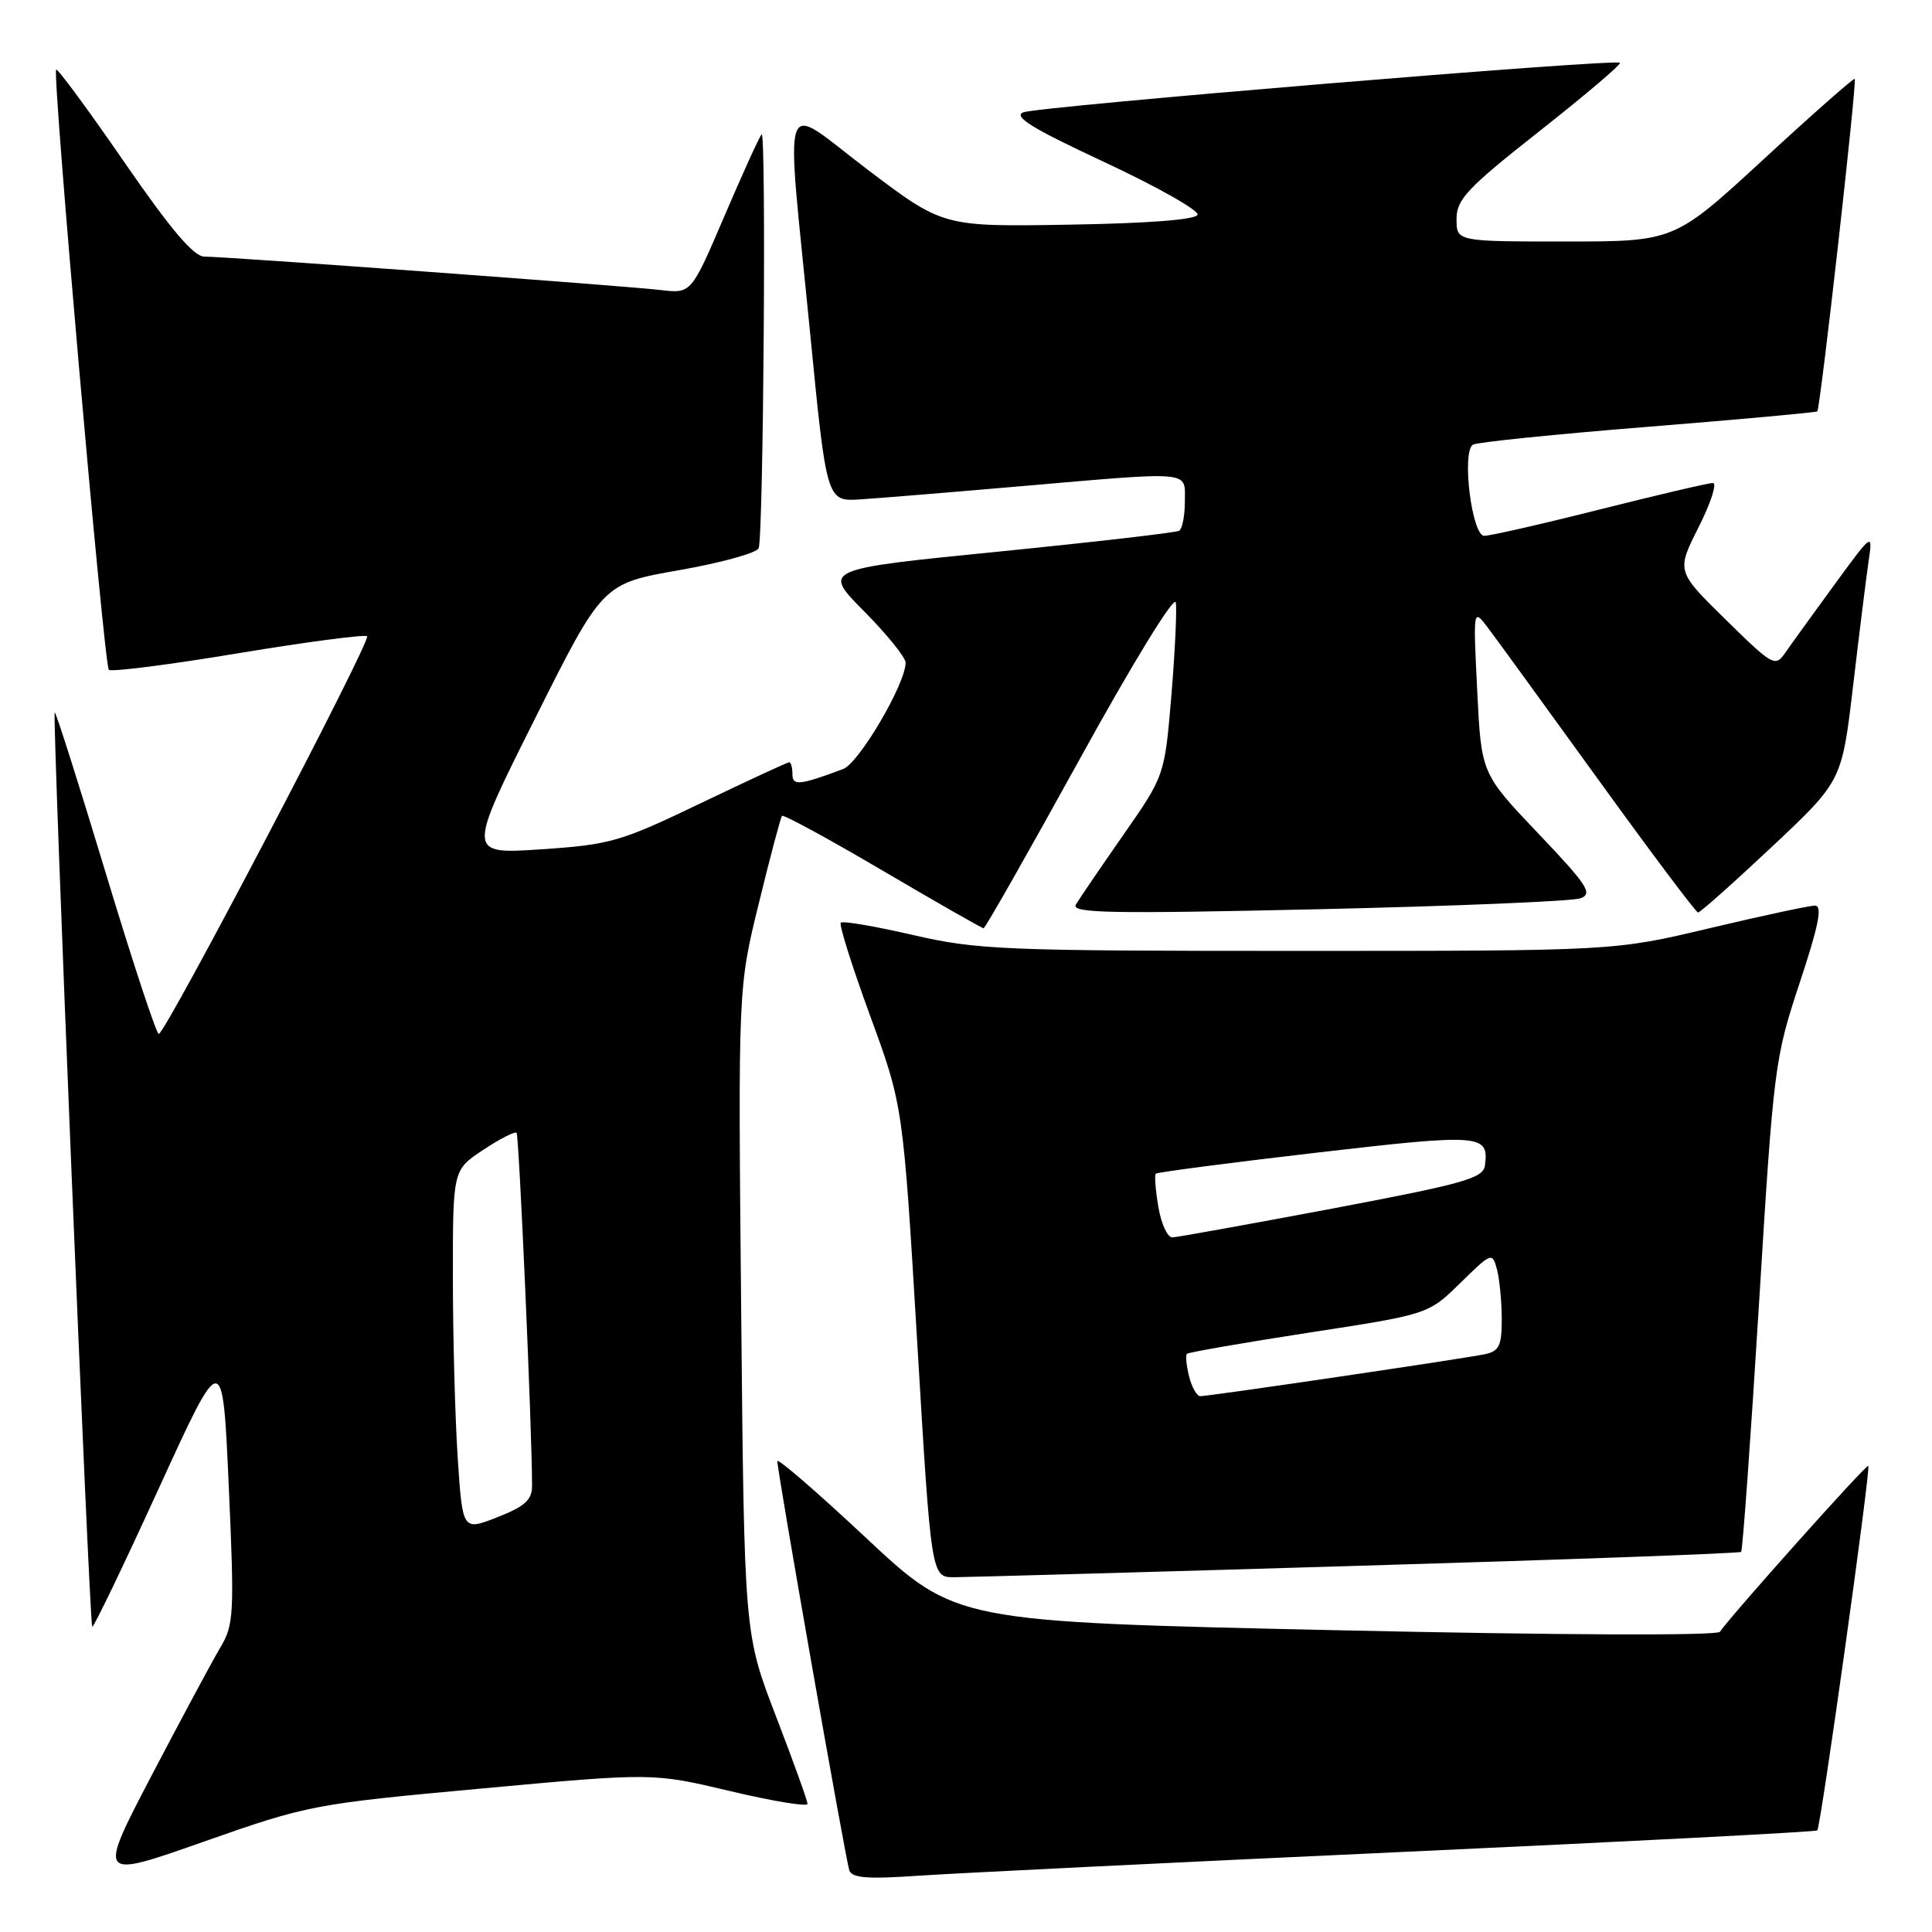 <?xml version="1.0" encoding="UTF-8" standalone="no"?>
<!DOCTYPE svg PUBLIC "-//W3C//DTD SVG 1.1//EN" "http://www.w3.org/Graphics/SVG/1.1/DTD/svg11.dtd" >
<svg xmlns="http://www.w3.org/2000/svg" xmlns:xlink="http://www.w3.org/1999/xlink" version="1.1" viewBox="0 0 256 256">
 <g >
 <path fill="currentColor"
d=" M 63.80 236.99 C 86.50 234.90 86.50 234.90 96.75 237.33 C 102.39 238.67 107.00 239.43 107.00 239.02 C 107.00 238.61 105.11 233.37 102.81 227.39 C 98.62 216.50 98.62 216.50 98.21 173.69 C 97.80 130.87 97.80 130.87 100.55 119.69 C 102.05 113.53 103.44 108.32 103.62 108.11 C 103.80 107.89 109.80 111.15 116.95 115.36 C 124.10 119.56 130.12 123.00 130.33 123.00 C 130.55 123.00 136.29 112.88 143.11 100.51 C 150.13 87.77 155.63 78.81 155.80 79.83 C 155.96 80.82 155.69 86.39 155.21 92.21 C 154.32 102.78 154.32 102.78 148.84 110.64 C 145.83 114.96 143.00 119.11 142.56 119.86 C 141.88 121.00 147.03 121.10 174.62 120.48 C 192.71 120.07 208.36 119.42 209.42 119.03 C 211.09 118.42 210.36 117.30 203.81 110.42 C 196.28 102.50 196.28 102.50 195.74 91.55 C 195.20 80.72 195.21 80.63 197.06 83.05 C 198.08 84.40 204.67 93.46 211.71 103.20 C 218.74 112.93 224.72 120.90 225.00 120.91 C 225.28 120.92 229.67 117.01 234.78 112.21 C 244.05 103.50 244.05 103.50 245.53 91.00 C 246.34 84.12 247.26 76.70 247.58 74.50 C 248.17 70.50 248.17 70.50 243.05 77.50 C 240.24 81.35 237.31 85.40 236.55 86.50 C 235.23 88.42 234.90 88.23 228.65 82.09 C 222.13 75.69 222.13 75.69 225.08 69.84 C 226.70 66.63 227.55 64.00 226.96 64.00 C 226.38 64.00 219.64 65.58 212.00 67.50 C 204.36 69.43 197.46 71.00 196.67 71.00 C 195.03 71.00 193.65 59.90 195.17 58.92 C 195.66 58.60 206.06 57.54 218.28 56.56 C 230.50 55.58 240.63 54.65 240.80 54.51 C 241.20 54.14 246.09 10.75 245.76 10.45 C 245.62 10.32 240.18 15.11 233.68 21.11 C 221.86 32.00 221.86 32.00 207.43 32.00 C 193.00 32.00 193.00 32.00 193.00 29.02 C 193.00 26.42 194.40 24.93 204.01 17.36 C 210.06 12.59 214.85 8.52 214.65 8.32 C 214.08 7.75 137.70 14.09 135.61 14.88 C 134.18 15.43 136.77 17.02 146.38 21.50 C 153.34 24.75 158.87 27.88 158.68 28.45 C 158.46 29.11 152.14 29.60 141.65 29.77 C 124.97 30.05 124.97 30.05 114.98 22.49 C 103.18 13.55 104.09 10.98 107.33 43.98 C 109.53 66.46 109.53 66.46 114.01 66.17 C 116.48 66.01 125.92 65.24 135.00 64.45 C 158.29 62.44 157.00 62.32 157.00 66.44 C 157.00 68.33 156.66 70.08 156.25 70.33 C 155.84 70.57 145.03 71.82 132.24 73.10 C 108.97 75.42 108.97 75.42 114.49 80.99 C 117.52 84.05 120.00 87.12 120.00 87.81 C 120.00 90.60 113.82 101.12 111.72 101.90 C 105.94 104.06 105.00 104.16 105.00 102.57 C 105.00 101.71 104.81 101.00 104.58 101.00 C 104.35 101.00 99.06 103.45 92.83 106.44 C 82.21 111.54 80.89 111.92 71.70 112.54 C 61.89 113.19 61.89 113.19 70.87 95.26 C 79.84 77.33 79.84 77.33 90.00 75.55 C 95.58 74.57 100.32 73.26 100.53 72.63 C 101.17 70.75 101.54 17.04 100.92 17.80 C 100.59 18.18 98.36 23.09 95.96 28.70 C 91.59 38.91 91.59 38.91 87.55 38.43 C 82.76 37.87 29.95 34.00 27.07 34.00 C 25.67 34.00 22.60 30.38 16.44 21.44 C 11.68 14.53 7.63 9.04 7.44 9.23 C 6.91 9.76 13.79 88.12 14.42 88.75 C 14.73 89.06 22.44 88.08 31.56 86.56 C 40.69 85.05 48.37 84.04 48.64 84.31 C 49.22 84.88 21.91 137.00 21.04 137.00 C 20.71 137.00 17.54 127.36 13.98 115.58 C 10.42 103.80 7.39 94.27 7.25 94.41 C 6.90 94.76 11.84 215.17 12.22 215.55 C 12.39 215.72 16.34 207.50 21.01 197.29 C 29.50 178.72 29.50 178.72 30.31 196.89 C 31.07 213.84 30.99 215.29 29.21 218.28 C 28.15 220.05 24.06 227.68 20.10 235.24 C 12.92 248.99 12.92 248.99 27.00 244.03 C 40.83 239.17 41.51 239.04 63.80 236.99 Z  M 185.47 245.41 C 215.71 244.02 240.60 242.73 240.80 242.54 C 241.26 242.07 247.91 194.58 247.56 194.23 C 247.31 193.97 229.28 214.15 227.90 216.22 C 227.55 216.75 206.75 216.67 176.98 216.01 C 126.65 214.90 126.65 214.90 114.82 203.84 C 108.32 197.75 103.00 193.15 103.00 193.61 C 103.00 194.99 112.04 246.40 112.54 247.83 C 112.89 248.85 114.95 249.01 121.75 248.54 C 126.56 248.21 155.24 246.80 185.47 245.41 Z  M 179.92 207.48 C 207.65 206.66 230.51 205.83 230.71 205.63 C 230.91 205.43 231.97 190.69 233.07 172.88 C 235.01 141.29 235.15 140.25 238.46 130.25 C 241.00 122.59 241.51 120.00 240.49 120.00 C 239.74 120.00 233.45 121.35 226.50 123.00 C 213.87 126.00 213.87 126.00 172.01 126.00 C 133.02 126.00 129.52 125.86 121.01 123.90 C 115.99 122.74 111.67 122.00 111.41 122.26 C 111.15 122.51 112.91 128.07 115.30 134.61 C 119.66 146.50 119.66 146.50 121.53 177.75 C 123.39 209.00 123.39 209.00 126.45 208.99 C 128.13 208.98 152.19 208.31 179.92 207.48 Z  M 60.65 193.18 C 60.30 187.85 60.01 177.09 60.01 169.26 C 60.00 155.03 60.00 155.03 64.02 152.37 C 66.23 150.90 68.22 149.89 68.45 150.11 C 68.78 150.45 70.50 189.48 70.50 196.87 C 70.50 198.75 69.56 199.60 65.90 201.04 C 61.29 202.85 61.29 202.85 60.65 193.18 Z  M 157.56 182.38 C 157.20 180.94 157.07 179.60 157.27 179.39 C 157.48 179.19 164.76 177.92 173.46 176.58 C 189.27 174.15 189.27 174.15 193.50 170.00 C 197.62 165.96 197.74 165.91 198.35 168.18 C 198.69 169.45 198.98 172.40 198.99 174.73 C 199.00 178.31 198.66 179.04 196.75 179.44 C 194.10 180.01 160.26 185.00 159.05 185.00 C 158.59 185.00 157.92 183.82 157.56 182.38 Z  M 153.49 159.93 C 153.11 157.70 152.96 155.71 153.15 155.52 C 153.34 155.33 162.95 154.07 174.50 152.73 C 196.32 150.20 197.31 150.28 196.76 154.44 C 196.53 156.13 194.00 156.84 176.50 160.15 C 165.50 162.22 155.98 163.94 155.34 163.96 C 154.70 163.98 153.87 162.17 153.49 159.93 Z "/>
</g>
</svg>